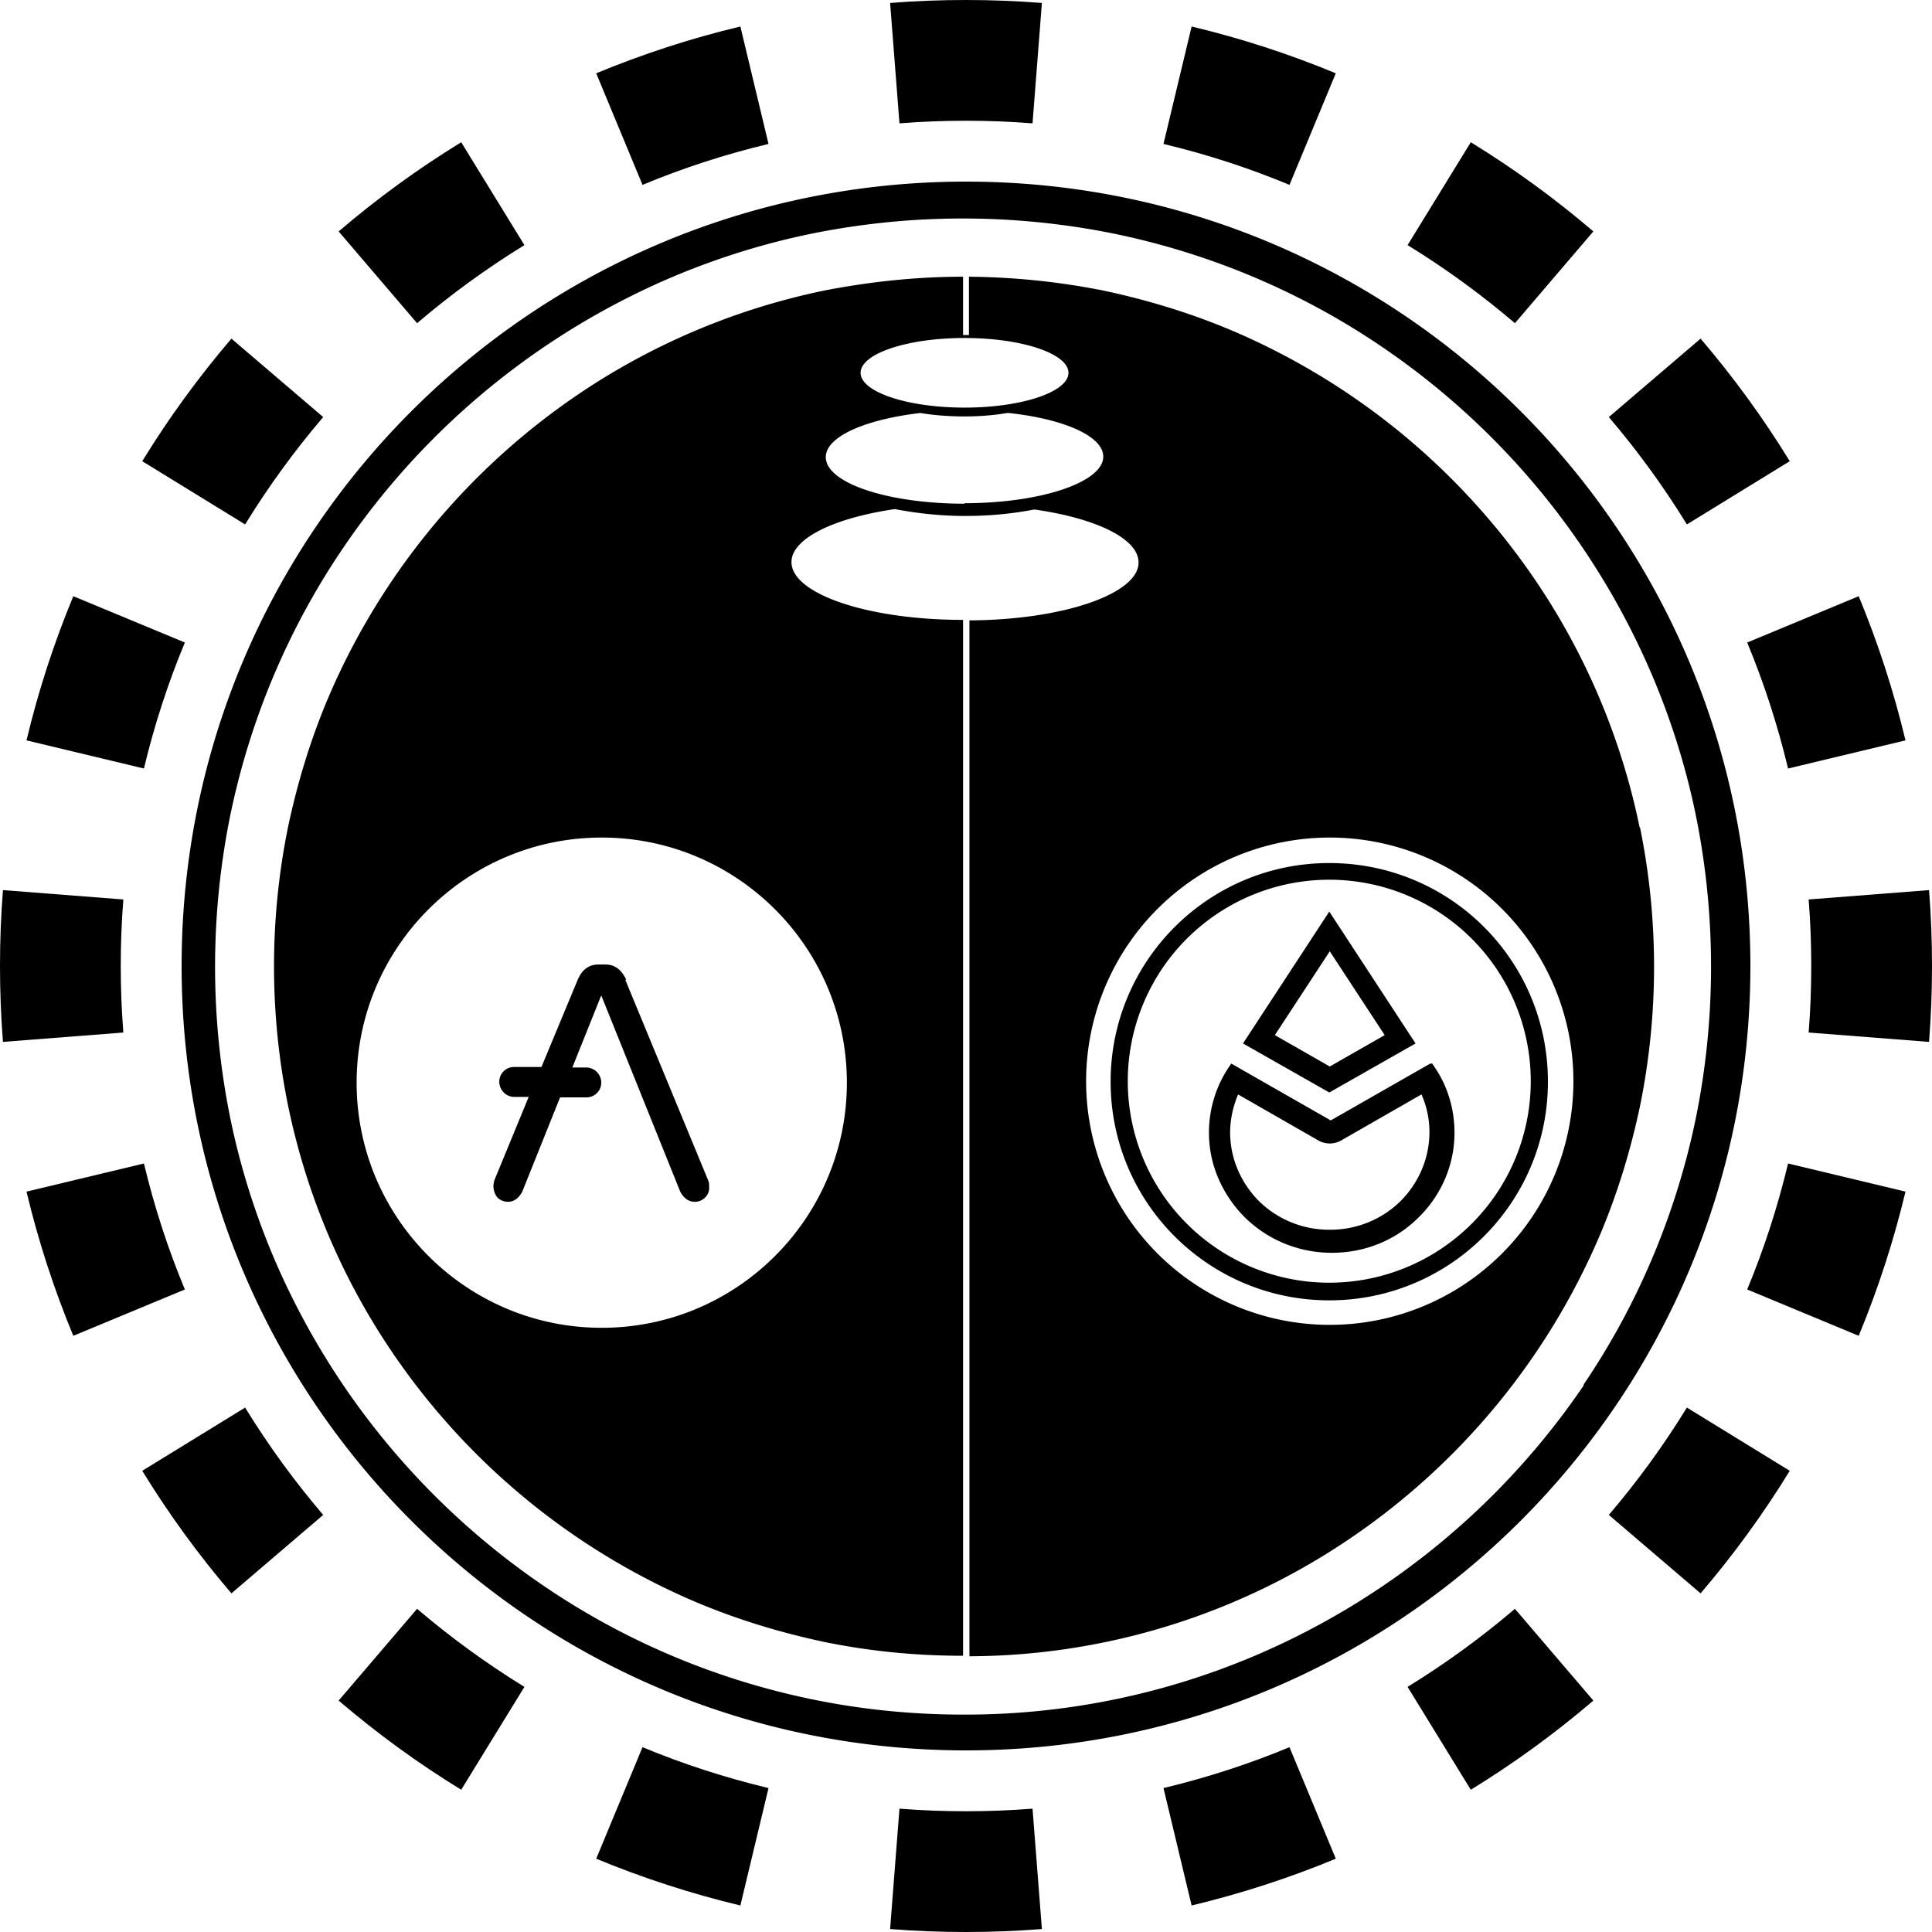 <svg width="32" height="32" viewBox="0 0 32 32" fill="none" xmlns="http://www.w3.org/2000/svg">
  <path fill-rule="evenodd" clip-rule="evenodd"
    d="M31.951 17.257L29.957 17.102C29.986 16.738 30 16.371 30 16C30 15.629 29.986 15.261 29.957 14.898L31.951 14.743C31.984 15.158 32 15.577 32 16C32 16.423 31.984 16.842 31.951 17.257ZM31.561 12.263L29.616 12.729C29.444 12.01 29.217 11.312 28.939 10.642L30.786 9.875C31.104 10.643 31.364 11.441 31.561 12.263ZM29.644 7.639L27.94 8.686C27.555 8.059 27.122 7.465 26.647 6.908L28.167 5.609C28.71 6.244 29.205 6.923 29.644 7.639ZM26.391 3.833L25.092 5.353C24.535 4.878 23.941 4.445 23.314 4.06L24.361 2.356C25.077 2.795 25.756 3.29 26.391 3.833ZM22.125 1.214L21.358 3.062C20.688 2.783 19.99 2.556 19.271 2.384L19.737 0.439C20.559 0.635 21.357 0.896 22.125 1.214ZM17.257 0.049L17.102 2.043C16.738 2.014 16.371 2 16 2C15.629 2 15.261 2.014 14.898 2.043L14.743 0.049C15.158 0.016 15.577 0 16 0C16.423 0 16.842 0.016 17.257 0.049ZM12.263 0.439L12.729 2.384C12.01 2.556 11.312 2.783 10.642 3.062L9.875 1.214C10.643 0.896 11.441 0.635 12.263 0.439ZM7.639 2.356L8.686 4.06C8.059 4.445 7.465 4.878 6.908 5.353L5.609 3.833C6.244 3.29 6.923 2.795 7.639 2.356ZM3.833 5.609L5.353 6.908C4.878 7.465 4.445 8.059 4.06 8.686L2.356 7.639C2.795 6.923 3.29 6.244 3.833 5.609ZM1.214 9.875L3.062 10.642C2.783 11.312 2.556 12.01 2.384 12.729L0.439 12.263C0.635 11.441 0.896 10.643 1.214 9.875ZM0.049 14.743C0.016 15.158 0 15.577 0 16C0 16.423 0.016 16.842 0.049 17.257L2.043 17.102C2.014 16.738 2 16.371 2 16C2 15.629 2.014 15.261 2.043 14.898L0.049 14.743ZM0.439 19.737L2.384 19.271C2.556 19.99 2.783 20.688 3.062 21.358L1.214 22.125C0.896 21.357 0.635 20.559 0.439 19.737ZM2.356 24.361L4.06 23.314C4.445 23.941 4.878 24.535 5.353 25.092L3.833 26.391C3.29 25.756 2.795 25.077 2.356 24.361ZM5.609 28.167L6.908 26.647C7.465 27.122 8.059 27.555 8.686 27.94L7.639 29.644C6.923 29.205 6.244 28.71 5.609 28.167ZM9.875 30.786L10.642 28.939C11.312 29.217 12.01 29.444 12.729 29.616L12.263 31.561C11.441 31.364 10.643 31.104 9.875 30.786ZM14.743 31.951L14.898 29.957C15.261 29.986 15.629 30 16 30C16.371 30 16.738 29.986 17.102 29.957L17.257 31.951C16.842 31.984 16.423 32 16 32C15.577 32 15.158 31.984 14.743 31.951ZM19.737 31.561L19.271 29.616C19.99 29.444 20.688 29.217 21.358 28.939L22.125 30.786C21.357 31.104 20.559 31.364 19.737 31.561ZM24.361 29.644L23.314 27.94C23.941 27.555 24.535 27.122 25.092 26.647L26.391 28.167C25.756 28.71 25.077 29.205 24.361 29.644ZM28.167 26.391L26.647 25.092C27.122 24.535 27.555 23.941 27.94 23.314L29.644 24.361C29.205 25.077 28.71 25.756 28.167 26.391ZM30.786 22.125L28.939 21.358C29.217 20.688 29.444 19.99 29.616 19.271L31.561 19.737C31.364 20.559 31.104 21.357 30.786 22.125Z"
    fill="currentColor" />
  <g clip-path="url(#circleClip)">
    <g style="transform: scale(0.812); transform-origin: 50% 50%;"><g fill="currentColor" clip-path="url(#clip0_298_823)"><path d="M16 0C7.16 0 0 7.16 0 16s7.16 16 16 16 16-7.16 16-16S24.84 0 16 0m12.61 24.54a15.4 15.4 0 0 1-6.72 5.53 15.11 15.11 0 0 1-5.94 1.2c-1.03 0-2.06-.1-3.08-.31-1.95-.4-3.81-1.18-5.46-2.3a15.4 15.4 0 0 1-5.53-6.71c-.39-.92-.69-1.88-.89-2.86-.41-2.03-.41-4.12 0-6.15.4-1.95 1.18-3.81 2.3-5.46C4.95 5.03 7.28 3.11 10 1.95c.92-.39 1.88-.69 2.86-.89 2.03-.41 4.12-.41 6.15 0 1.95.4 3.81 1.18 5.46 2.3 2.45 1.66 4.37 3.99 5.53 6.72.39.92.69 1.88.89 2.86.41 2.03.41 4.12 0 6.15-.4 1.95-1.18 3.81-2.3 5.46z"/><path d="M9.07 16.28c-.1-.21-.24-.31-.42-.31H8.5c-.19 0-.33.1-.42.31l-.74 1.78h-.56a.3.3 0 0 0-.3.3c0 .17.14.31.3.31h.3l-.7 1.7s-.02.08-.02.12c0 .08.03.17.08.23.06.06.14.09.22.09.06 0 .12-.02.17-.06q.075-.06.12-.15l.77-1.92h.54a.3.3 0 0 0 .3-.3.31.31 0 0 0-.3-.31h-.29l.59-1.47 1.61 4q.045.09.12.15a.294.294 0 0 0 .39-.03c.06-.06.09-.14.08-.23 0-.04 0-.08-.02-.12l-1.69-4.09zM25.47 17.99l-2.03 1.16-2.03-1.16-.06.09c-.31.47-.44 1.03-.38 1.58s.32 1.07.72 1.47c.47.46 1.1.72 1.77.72s1.3-.25 1.77-.72c.4-.39.66-.91.72-1.47.06-.55-.07-1.12-.38-1.58l-.06-.09zm-.61 2.81c-.38.37-.89.58-1.43.58h-.02c-.54 0-1.05-.21-1.43-.58-.32-.32-.53-.74-.58-1.19-.04-.34.02-.68.15-.99l1.64.94a.47.47 0 0 0 .46 0l1.64-.94c.14.31.19.66.15.99-.05.45-.26.87-.58 1.19"/><path d="m21.65 17.58 1.76 1 1.76-1-1.76-2.69zm1.77-1.88 1.12 1.71-1.12.64-1.12-.64z"/><path d="M29.74 13.17c-.37-1.8-1.09-3.51-2.12-5.03a14.2 14.2 0 0 0-6.19-5.1c-.85-.36-1.74-.63-2.64-.82a14.7 14.7 0 0 0-2.73-.28v1.19h-.12V1.94c-.95 0-1.89.1-2.82.28-1.8.37-3.51 1.09-5.03 2.12a14.2 14.2 0 0 0-5.1 6.19c-.36.85-.63 1.74-.82 2.64-.38 1.87-.38 3.8 0 5.67.37 1.8 1.09 3.51 2.12 5.03 1.53 2.26 3.68 4.03 6.19 5.1.85.36 1.74.63 2.64.82.93.19 1.87.28 2.82.28V8.94c-1.94 0-3.5-.53-3.5-1.18 0-.48.87-.9 2.11-1.08.47.09.95.14 1.43.14.47 0 .94-.04 1.4-.13h.03c1.24.18 2.11.59 2.11 1.08 0 .64-1.54 1.17-3.45 1.18v21.13a13.9 13.9 0 0 0 7.76-2.4c2.26-1.53 4.03-3.68 5.1-6.19.36-.85.63-1.74.82-2.64.38-1.87.38-3.8 0-5.67zm-16.17 5.21c0 2.76-2.24 5-5 5s-5-2.24-5-5 2.24-5 5-5 5 2.24 5 5m2.4-15.19c1.17 0 2.12.32 2.12.71s-.95.71-2.12.71-2.12-.32-2.12-.71.95-.71 2.12-.71m0 3.38c-1.56 0-2.83-.42-2.83-.95 0-.42.81-.77 1.93-.9.3.05.6.07.9.07.29 0 .58-.02.87-.07h.03c1.12.12 1.93.47 1.93.89 0 .52-1.27.95-2.83.95zm7.45 16.75a4.97 4.97 0 1 1 0-9.94 4.97 4.97 0 0 1 0 9.94"/><path d="M23.41 13.9c-2.46 0-4.46 1.99-4.46 4.46s2 4.46 4.46 4.46 4.46-1.99 4.46-4.46-1.99-4.46-4.46-4.46m0 8.56a4.11 4.11 0 1 1 0-8.22 4.11 4.11 0 0 1 0 8.22"/></g><defs><clipPath id="clip0_298_823"><path fill="#fff" d="M0 0h32v32H0z"/></clipPath></defs></g>
  </g>
  <defs>
    <clipPath id="circleClip">
      <circle cx="16" cy="16" r="13" />
    </clipPath>
  </defs>
</svg>
